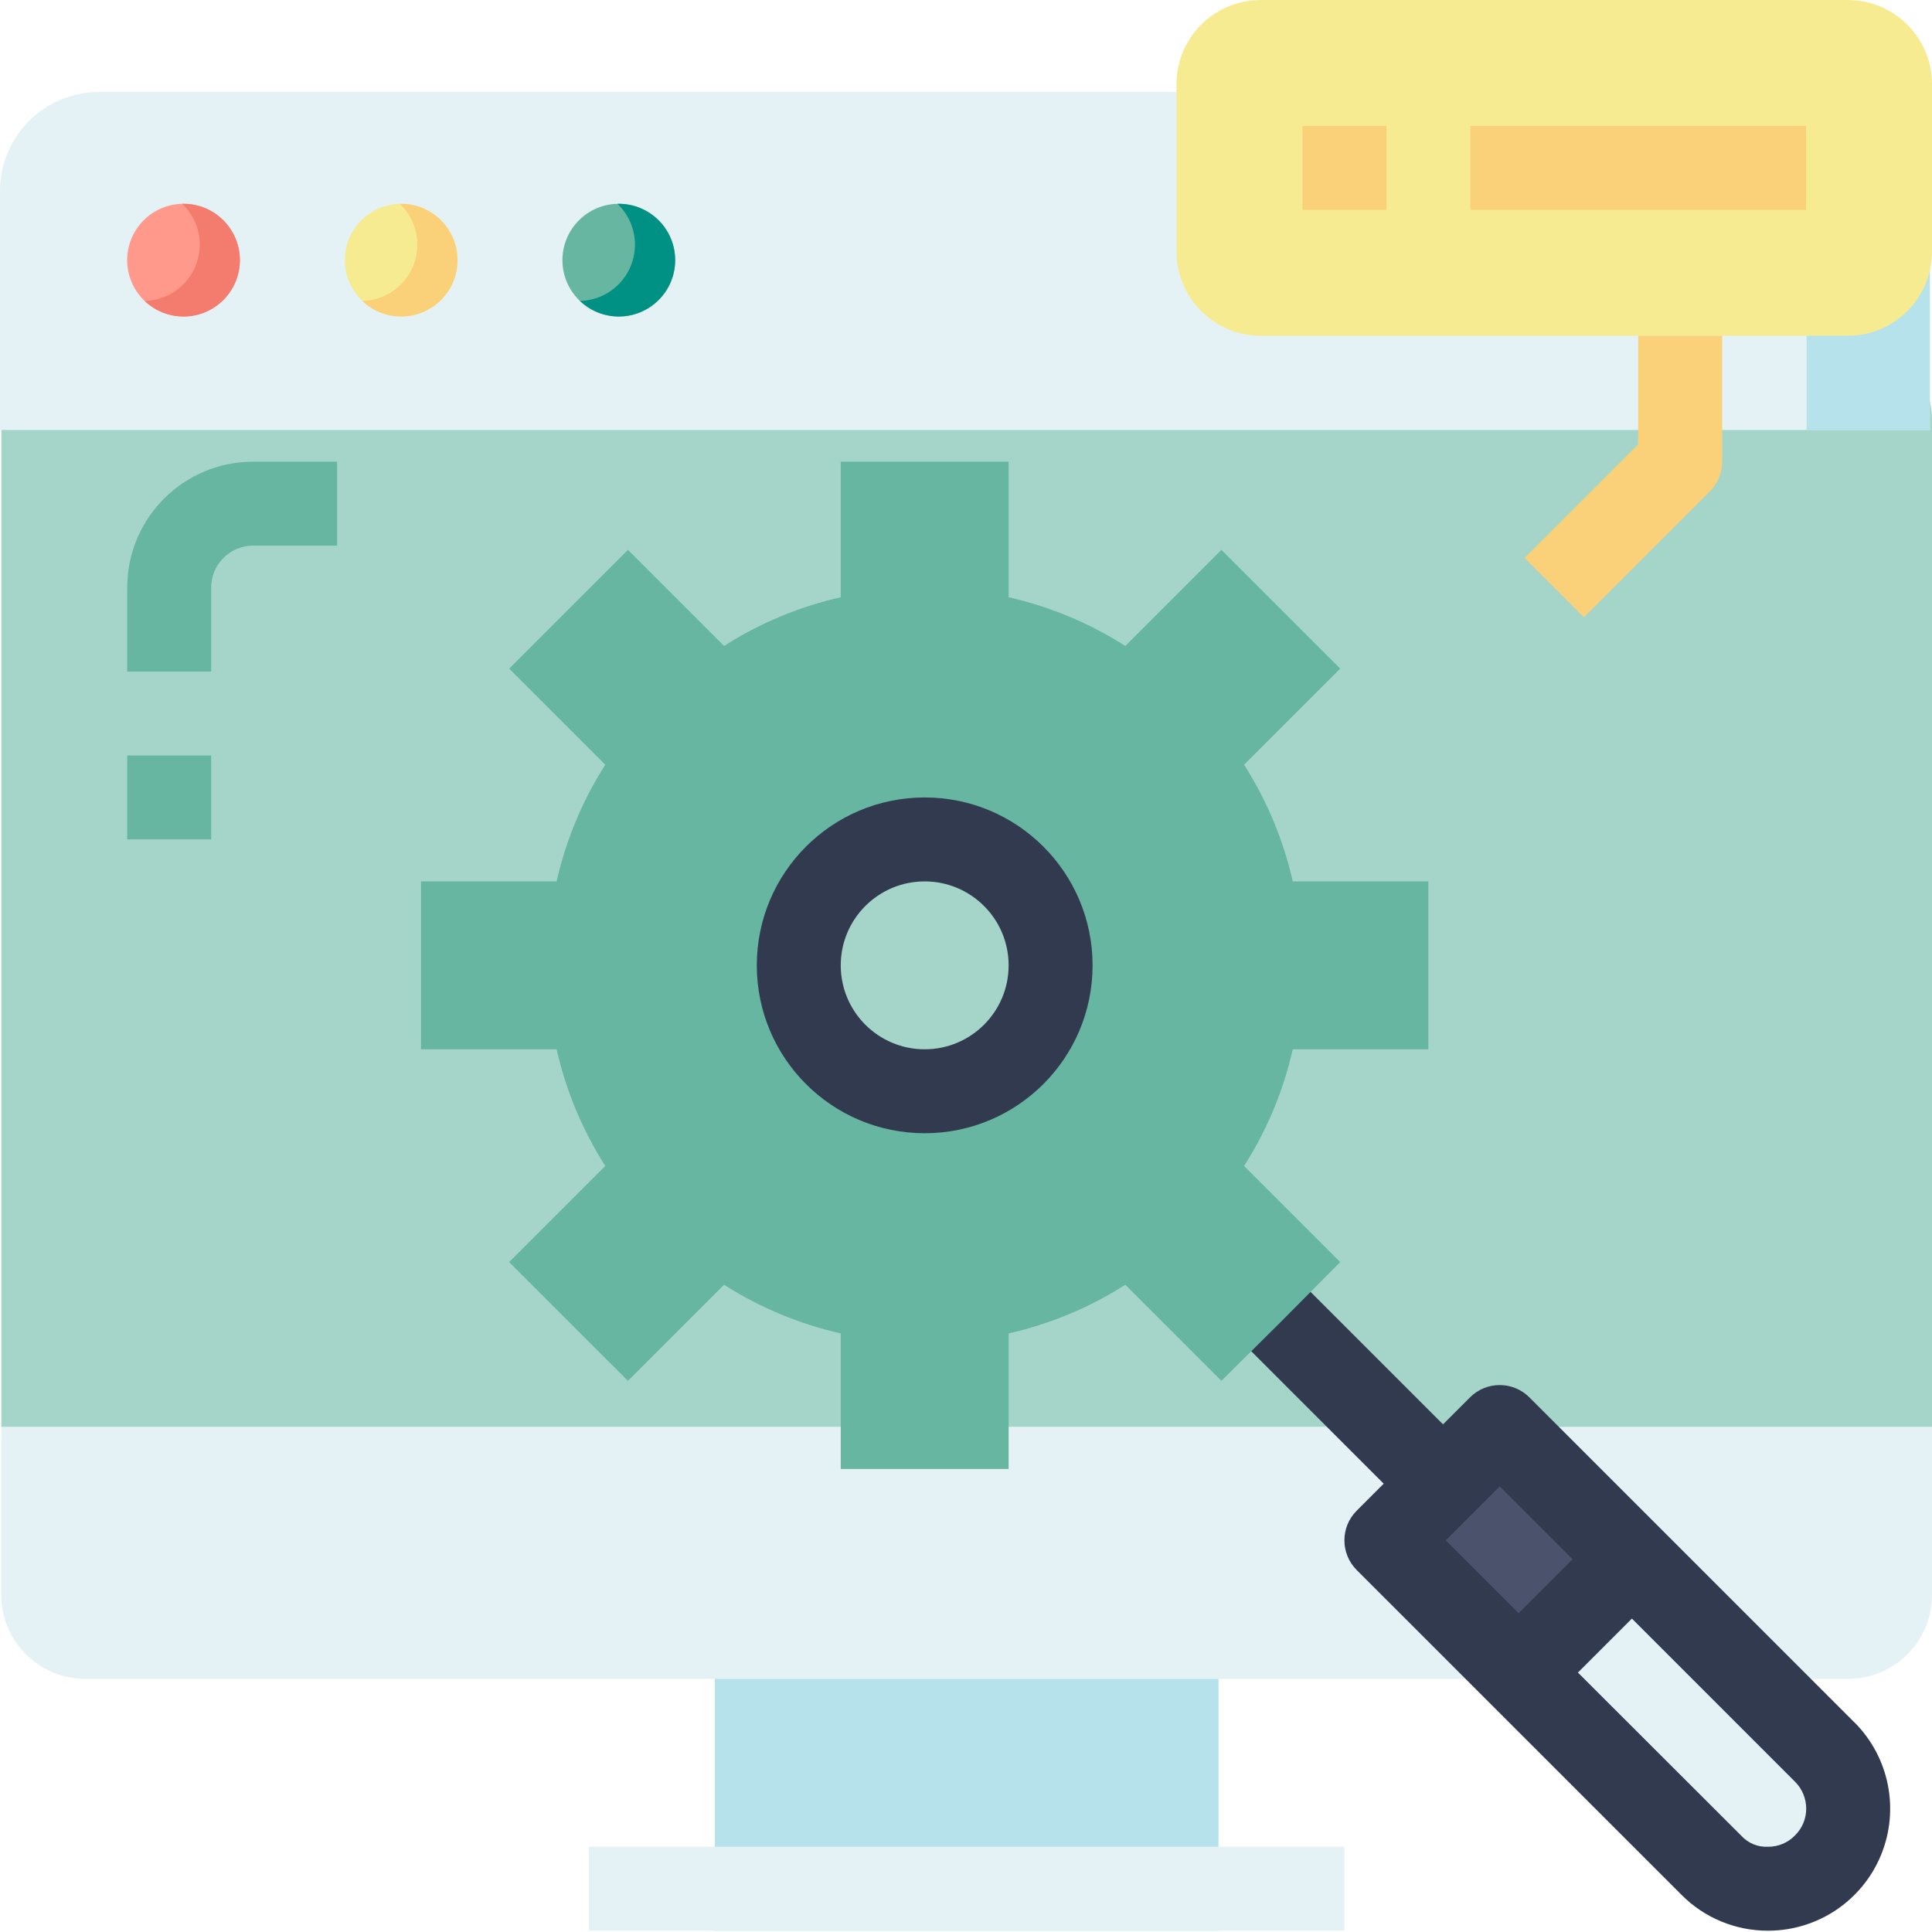 
<svg width="126px" height="126px" viewBox="0 0 126 126" version="1.1" xmlns="http://www.w3.org/2000/svg" xmlns:xlink="http://www.w3.org/1999/xlink">
    <g id="Page-1" stroke="none" stroke-width="1" fill="none" fill-rule="evenodd">
        <g id="Desktop-HD-Copy-2" transform="translate(-657, -371)" fill-rule="nonzero">
            <g id="CMS" transform="translate(513, 259)">
                <g id="settings" transform="translate(144, 112)">
                    <path d="M126,27.373 C126,24.349 123.549,21.898 120.526,21.898 L5.56,21.898 C2.536,21.898 0.085,24.349 0.085,27.373 L0.085,93.068 L126,93.068 L126,27.373 Z" id="Path" fill="#A5D5C9"></path>
                    <g id="Group-3" transform="translate(0, 6)">
                        <path d="M125.859,22.041 L1.27897692e-13,22.041 L1.27897692e-13,6.461 C1.27897692e-13,2.893 2.893,0 6.46,0 L119.398,0 C122.966,0 125.858,2.893 125.858,6.461 L125.859,22.041 L125.859,22.041 Z" id="Path-Copy-8" fill="#E4F2F5"></path>
                        <path d="M125.86,6.459 L125.86,22.042 L117.823,22.042 L117.823,6.459 C117.823,2.894 114.931,0.001 111.362,0.001 L119.399,0.001 C122.967,0.001 125.86,2.894 125.86,6.459 Z" id="Path-Copy-7" fill="#B5E2EB"></path>
                        <path d="M15.645,10.967 C15.645,12.997 13.999,14.642 11.97,14.642 C9.94,14.642 8.294,12.997 8.294,10.967 C8.294,8.937 9.94,7.291 11.97,7.291 C13.999,7.291 15.645,8.937 15.645,10.967 Z" id="Path-Copy-6" fill="#FF998C"></path>
                        <path d="M29.838,10.967 C29.838,12.997 28.192,14.642 26.163,14.642 C24.134,14.642 22.488,12.997 22.488,10.967 C22.488,8.937 24.134,7.291 26.163,7.291 C28.192,7.291 29.838,8.937 29.838,10.967 Z" id="Path-Copy-5" fill="#F7EB92"></path>
                        <path d="M44.032,10.967 C44.032,12.997 42.386,14.642 40.356,14.642 C38.326,14.642 36.68,12.997 36.68,10.967 C36.68,8.937 38.326,7.291 40.356,7.291 C42.386,7.291 44.032,8.937 44.032,10.967 Z" id="Path-Copy-4" fill="#67B6A2"></path>
                        <path d="M15.643,10.968 C15.643,12.997 13.999,14.641 11.971,14.641 C10.988,14.641 10.094,14.255 9.435,13.625 C11.423,13.581 13.025,11.956 13.025,9.954 C13.025,8.906 12.586,7.963 11.885,7.295 C11.912,7.292 11.943,7.292 11.971,7.292 C13.999,7.292 15.643,8.936 15.643,10.968 Z" id="Path-Copy-3" fill="#F47C6F"></path>
                        <path d="M29.837,10.968 C29.837,12.997 28.193,14.641 26.162,14.641 C25.179,14.641 24.288,14.255 23.627,13.625 C25.618,13.581 27.218,11.956 27.218,9.954 C27.218,8.906 26.78,7.963 26.078,7.295 C26.106,7.292 26.134,7.292 26.163,7.292 C28.194,7.292 29.837,8.936 29.837,10.968 Z" id="Path-Copy-2" fill="#FAD078"></path>
                        <path d="M44.032,10.968 C44.032,12.997 42.385,14.641 40.356,14.641 C39.374,14.641 38.482,14.255 37.822,13.625 C39.812,13.581 41.41,11.956 41.41,9.954 C41.41,8.906 40.972,7.963 40.271,7.295 C40.298,7.292 40.329,7.292 40.356,7.292 C42.385,7.292 44.032,8.936 44.032,10.968 Z" id="Path-Copy" fill="#009184"></path>
                    </g>
                    <path d="M0.085,93.068 L0.085,104.016 C0.085,107.04 2.536,109.491 5.56,109.491 L120.526,109.491 C123.549,109.491 126,107.04 126,104.016 L126,93.068 L0.085,93.068 Z" id="Path" fill="#E4F2F5"></path>
                    <polygon id="Path" fill="#B5E2EB" points="46.619 109.491 79.467 109.491 79.467 125.915 46.619 125.915"></polygon>
                    <path d="M76.729,16.424 L76.729,5.474 C76.738,2.455 79.184,0.009 82.203,0 L120.526,0 C123.545,0.009 125.991,2.455 126,5.474 L126,16.424 C125.991,19.443 123.545,21.889 120.526,21.898 L82.203,21.898 C79.184,21.889 76.738,19.443 76.729,16.424 Z" id="Path" fill="#F7EB92"></path>
                    <polygon id="Path" fill="#E4F2F5" points="38.408 120.44 87.679 120.44 87.679 125.915 38.408 125.915"></polygon>
                    <g id="Group" transform="translate(84.941, 8.212)" fill="#FAD078">
                        <path d="M18.359,32.045 L14.488,28.175 L21.898,20.765 L21.898,13.686 L27.373,13.686 L27.373,21.898 C27.373,22.624 27.084,23.32 26.571,23.834 L18.359,32.045 Z" id="Path"></path>
                        <polygon id="Path" points="0 0 5.474 0 5.474 5.474 0 5.474"></polygon>
                        <polygon id="Path" points="10.949 0 32.847 0 32.847 5.474 10.949 5.474"></polygon>
                    </g>
                    <path d="M13.772,43.797 L8.297,43.797 L8.297,38.321 C8.297,33.787 11.974,30.11 16.509,30.11 L21.984,30.11 L21.984,35.585 L16.509,35.585 C14.997,35.585 13.772,36.81 13.772,38.321 L13.772,43.797 Z" id="Path" fill="#67B6A2"></path>
                    <polygon id="Path" fill="#67B6A2" points="8.297 49.271 13.772 49.271 13.772 54.745 8.297 54.745"></polygon>
                    <polygon id="Path" fill="#4A536B" points="90.416 100.458 97.806 93.069 106.429 101.691 99.039 109.081"></polygon>
                    <path d="M118.993,121.644 C118.016,122.631 116.686,123.185 115.297,123.185 C113.909,123.185 112.579,122.631 111.602,121.644 L99.038,109.08 L106.429,101.689 L118.993,114.254 C119.978,115.23 120.534,116.561 120.534,117.949 C120.534,119.337 119.978,120.667 118.993,121.644 L118.993,121.644 Z" id="Path" fill="#E4F2F5"></path>
                    <path d="M120.928,112.318 L99.742,91.132 C98.672,90.063 96.94,90.063 95.871,91.132 L94.111,92.892 L84.139,82.92 L80.269,86.79 L90.241,96.762 L88.48,98.523 C87.412,99.591 87.412,101.324 88.48,102.393 L109.667,123.579 C111.16,125.081 113.191,125.921 115.308,125.915 L115.335,125.915 C118.554,125.905 121.45,123.958 122.674,120.982 C123.898,118.005 123.209,114.583 120.928,112.313 L120.928,112.318 Z M97.806,96.938 L102.558,101.689 L99.038,105.21 L94.286,100.457 L97.806,96.938 Z M117.046,119.72 C116.592,120.181 115.972,120.441 115.324,120.44 C114.651,120.479 113.995,120.207 113.545,119.704 L102.908,109.08 L106.429,105.56 L117.057,116.189 C117.533,116.658 117.799,117.3 117.796,117.969 C117.794,118.629 117.524,119.262 117.046,119.72 L117.046,119.72 Z" id="Shape" fill="#323A4F"></path>
                    <path d="M83.545,86.197 L79.658,90.056 L73.39,83.788 C71.055,85.278 68.481,86.351 65.78,86.963 L65.78,95.804 L54.831,95.804 L54.831,86.963 C52.13,86.351 49.556,85.278 47.221,83.788 L40.953,90.056 L33.206,82.31 L39.475,76.041 C37.986,73.707 36.911,71.133 36.3,68.432 L27.458,68.432 L27.458,57.483 L36.3,57.483 C36.911,54.782 37.986,52.207 39.475,49.873 L33.206,43.605 L40.953,35.859 L47.221,42.127 C49.556,40.637 52.13,39.562 54.831,38.951 L54.831,30.11 L65.78,30.11 L65.78,38.951 C68.481,39.562 71.055,40.637 73.39,42.127 L79.658,35.859 L87.405,43.605 L81.136,49.873 C82.625,52.207 83.7,54.782 84.311,57.483 L93.153,57.483 L93.153,68.432 L84.311,68.432 C83.7,71.133 82.625,73.707 81.136,76.041 L87.405,82.31 L83.545,86.197 Z M68.517,62.957 C68.517,58.422 64.84,54.745 60.305,54.745 C55.771,54.745 52.094,58.422 52.094,62.957 C52.094,67.493 55.771,71.169 60.305,71.169 C64.84,71.169 68.517,67.493 68.517,62.957 Z" id="Shape" fill="#67B6A2"></path>
                    <path d="M60.305,73.906 C54.259,73.906 49.356,69.004 49.356,62.957 C49.356,56.91 54.259,52.008 60.305,52.008 C66.352,52.008 71.255,56.91 71.255,62.957 C71.255,69.004 66.352,73.906 60.305,73.906 L60.305,73.906 Z M60.305,57.483 C57.282,57.483 54.831,59.934 54.831,62.957 C54.831,65.981 57.282,68.432 60.305,68.432 C63.329,68.432 65.78,65.981 65.78,62.957 C65.78,59.934 63.329,57.483 60.305,57.483 L60.305,57.483 Z" id="Shape" fill="#323A4F"></path>
                </g>
            </g>
        </g>
    </g>
</svg>